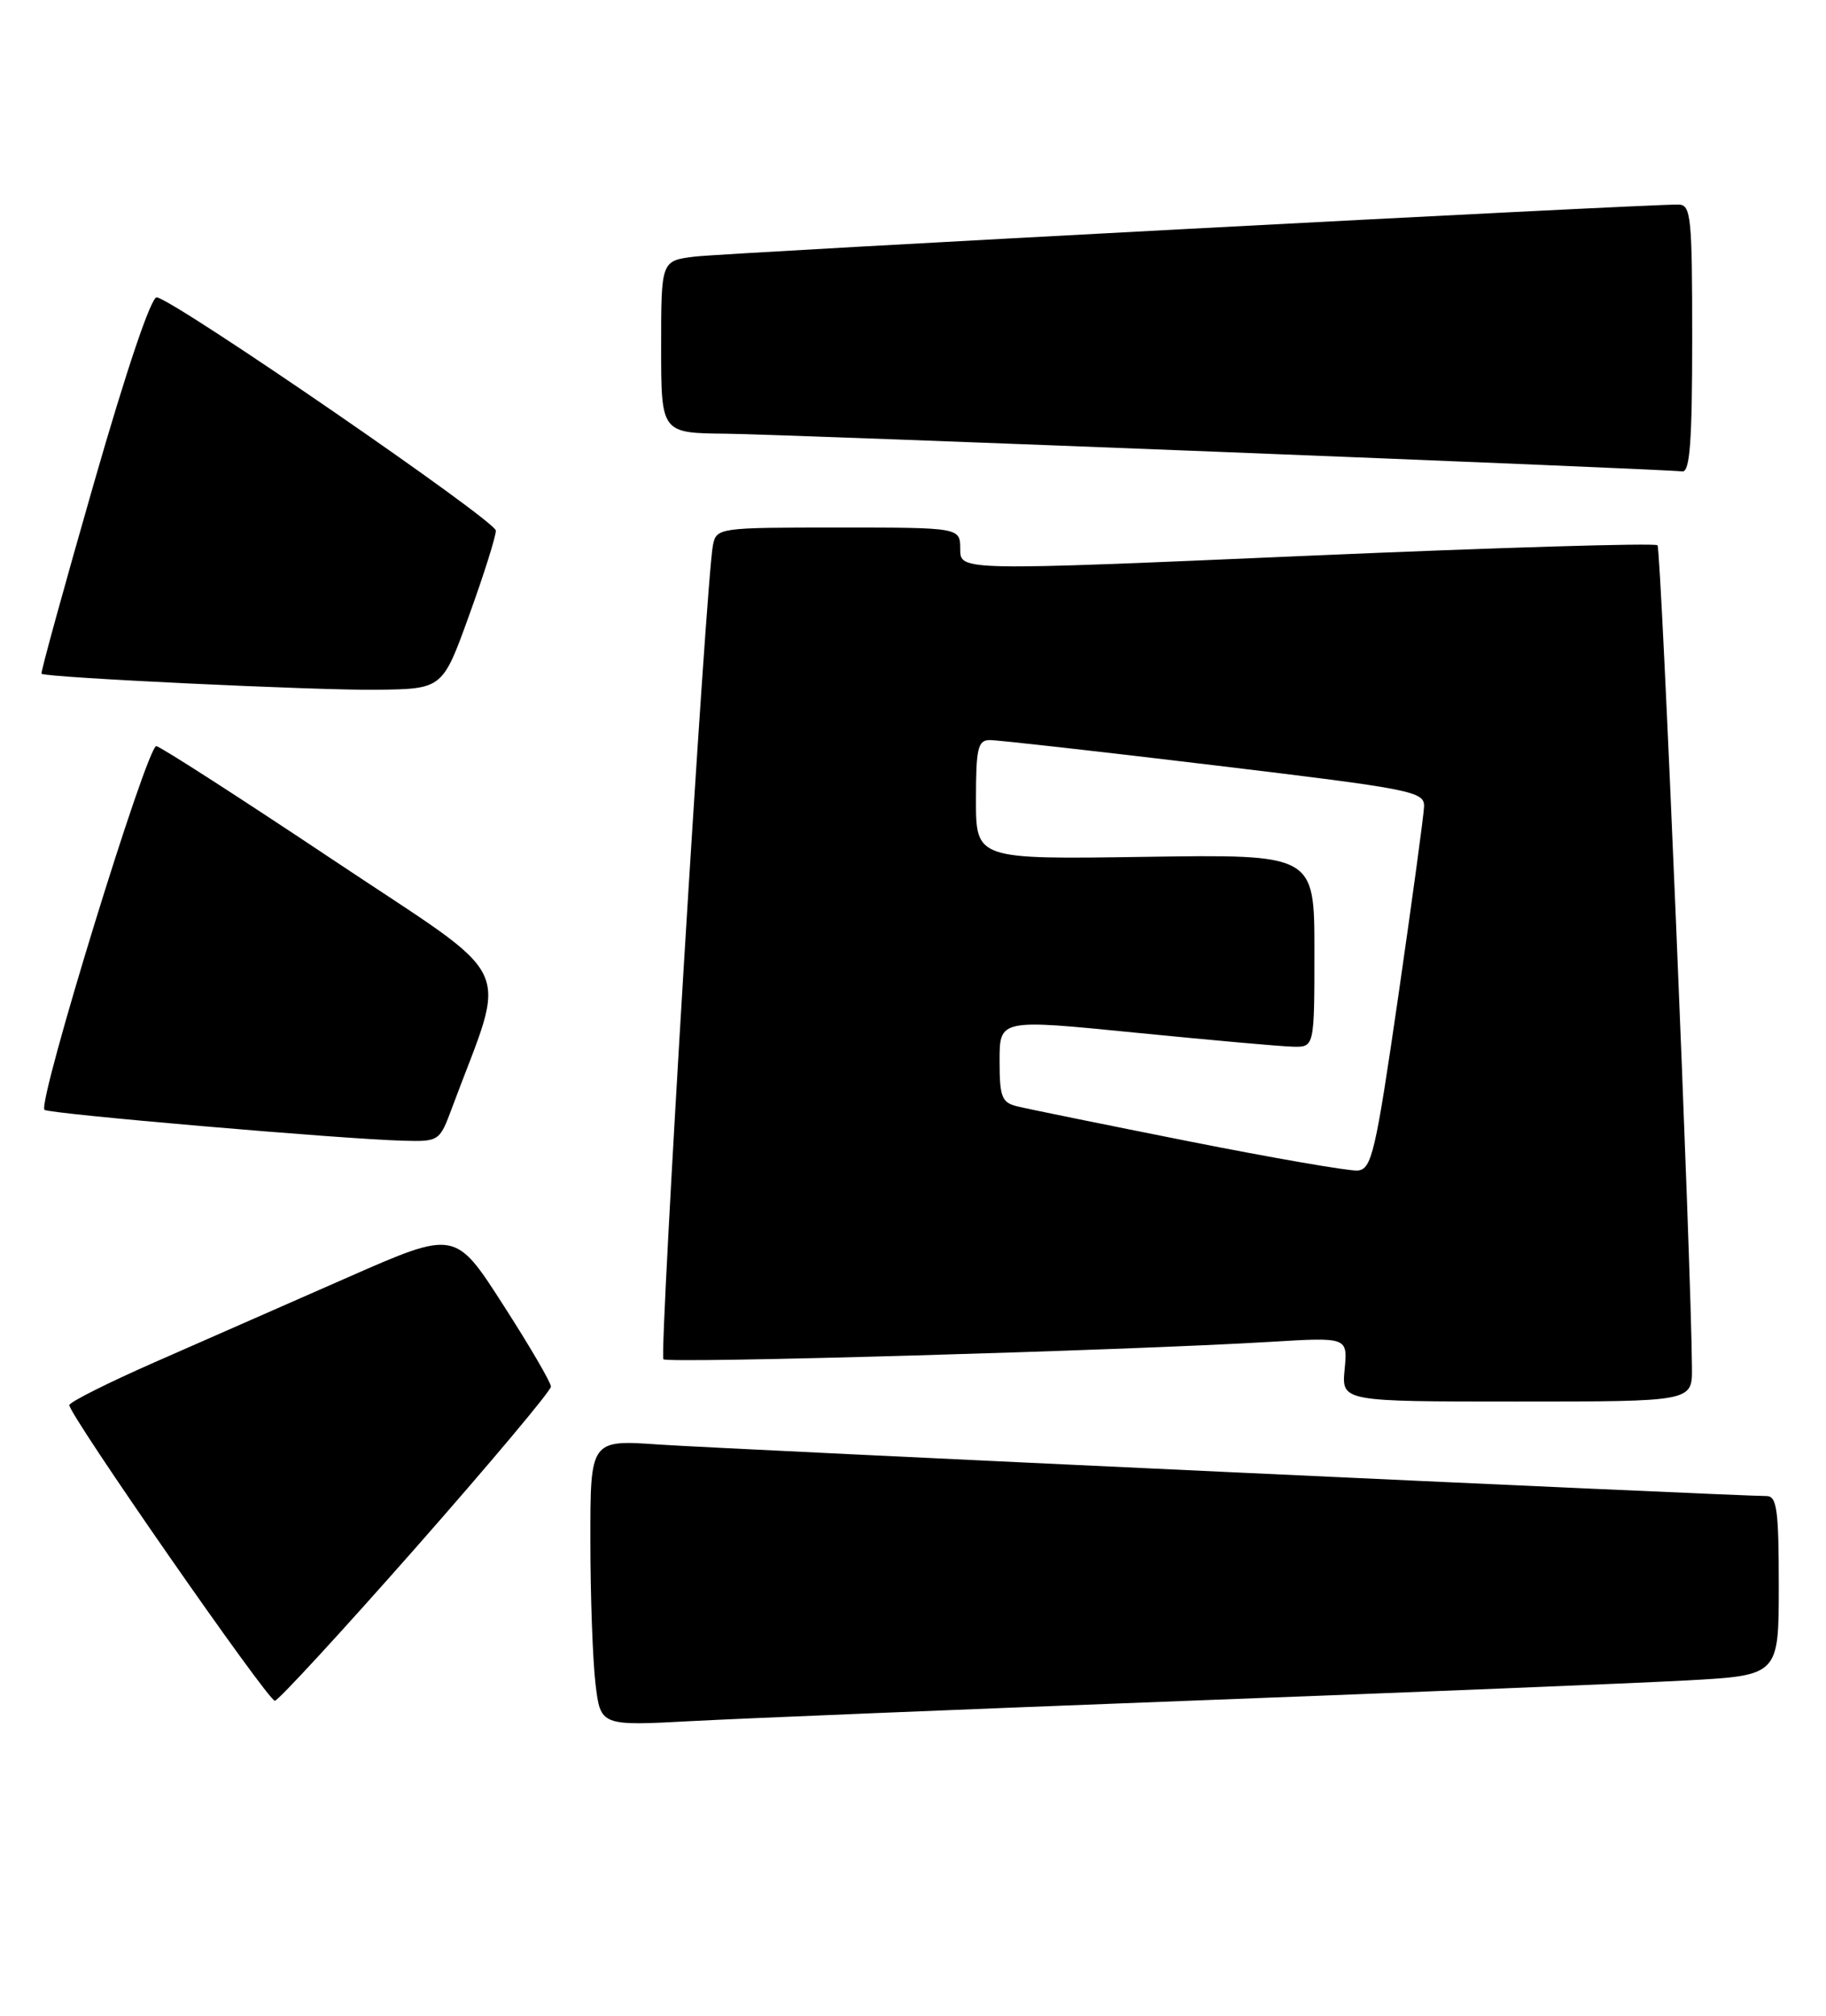 <?xml version="1.0" encoding="UTF-8" standalone="no"?>
<!DOCTYPE svg PUBLIC "-//W3C//DTD SVG 1.1//EN" "http://www.w3.org/Graphics/SVG/1.1/DTD/svg11.dtd" >
<svg xmlns="http://www.w3.org/2000/svg" xmlns:xlink="http://www.w3.org/1999/xlink" version="1.1" viewBox="0 0 232 256">
 <g >
 <path fill="currentColor"
d=" M 151.00 216.00 C 179.32 214.93 207.79 213.77 214.25 213.42 C 226.00 212.78 226.00 212.78 226.00 201.39 C 226.00 191.74 225.76 190.00 224.44 190.00 C 220.53 190.00 91.53 184.00 83.75 183.46 C 75.00 182.85 75.00 182.85 75.01 195.67 C 75.01 202.73 75.31 210.91 75.66 213.85 C 76.30 219.20 76.30 219.20 87.90 218.58 C 94.28 218.24 122.67 217.08 151.00 216.00 Z  M 52.85 196.53 C 62.28 185.82 70.00 176.63 70.00 176.10 C 70.00 175.58 67.26 170.89 63.91 165.69 C 57.83 156.23 57.83 156.23 44.16 162.24 C 36.65 165.54 25.64 170.38 19.69 172.99 C 13.75 175.60 8.85 178.06 8.81 178.45 C 8.70 179.57 34.03 216.00 34.92 216.00 C 35.34 216.00 43.41 207.24 52.85 196.53 Z  M 214.97 173.75 C 214.89 160.75 211.07 69.74 210.59 69.25 C 210.27 68.94 190.21 69.54 166.01 70.59 C 122.00 72.50 122.00 72.50 122.00 69.75 C 122.00 67.00 122.00 67.00 106.52 67.00 C 91.27 67.00 91.03 67.03 90.58 69.25 C 89.72 73.43 83.73 172.06 84.29 172.63 C 84.86 173.19 143.00 171.52 161.36 170.42 C 171.23 169.82 171.23 169.82 170.84 173.91 C 170.45 178.00 170.45 178.00 192.72 178.00 C 215.00 178.00 215.00 178.00 214.97 173.75 Z  M 57.41 140.75 C 64.50 121.68 66.12 125.09 42.41 109.27 C 30.66 101.43 20.51 94.90 19.87 94.76 C 18.73 94.51 4.74 139.97 5.65 140.95 C 6.11 141.45 43.51 144.67 51.17 144.87 C 55.78 145.00 55.85 144.95 57.41 140.75 Z  M 59.61 78.13 C 61.48 72.97 63.00 68.14 63.00 67.39 C 63.00 66.15 22.62 38.38 19.93 37.76 C 19.23 37.60 16.10 46.86 11.91 61.44 C 8.13 74.60 5.14 85.46 5.27 85.57 C 5.84 86.05 40.35 87.70 47.86 87.60 C 56.23 87.50 56.23 87.50 59.61 78.13 Z  M 215.00 43.00 C 215.00 27.48 214.85 26.00 213.25 25.98 C 209.09 25.92 92.09 32.12 88.25 32.59 C 84.00 33.12 84.00 33.12 84.00 44.06 C 84.00 55.00 84.00 55.00 92.25 55.08 C 99.50 55.15 210.51 59.52 213.75 59.87 C 214.71 59.97 215.00 56.00 215.00 43.00 Z  M 151.00 144.94 C 140.28 142.81 130.49 140.82 129.25 140.51 C 127.27 140.03 127.00 139.33 127.00 134.70 C 127.00 129.43 127.00 129.43 144.25 131.15 C 153.74 132.09 162.74 132.90 164.25 132.93 C 167.00 133.00 167.00 133.00 167.00 120.75 C 167.00 108.50 167.00 108.50 145.50 108.82 C 124.00 109.14 124.00 109.14 124.00 101.57 C 124.00 95.03 124.24 94.00 125.75 93.99 C 126.71 93.98 139.54 95.42 154.25 97.19 C 179.57 100.23 181.00 100.51 180.93 102.45 C 180.89 103.58 179.41 114.40 177.66 126.50 C 174.75 146.52 174.28 148.51 172.48 148.66 C 171.39 148.74 161.72 147.07 151.00 144.94 Z "/>
</g>
</svg>